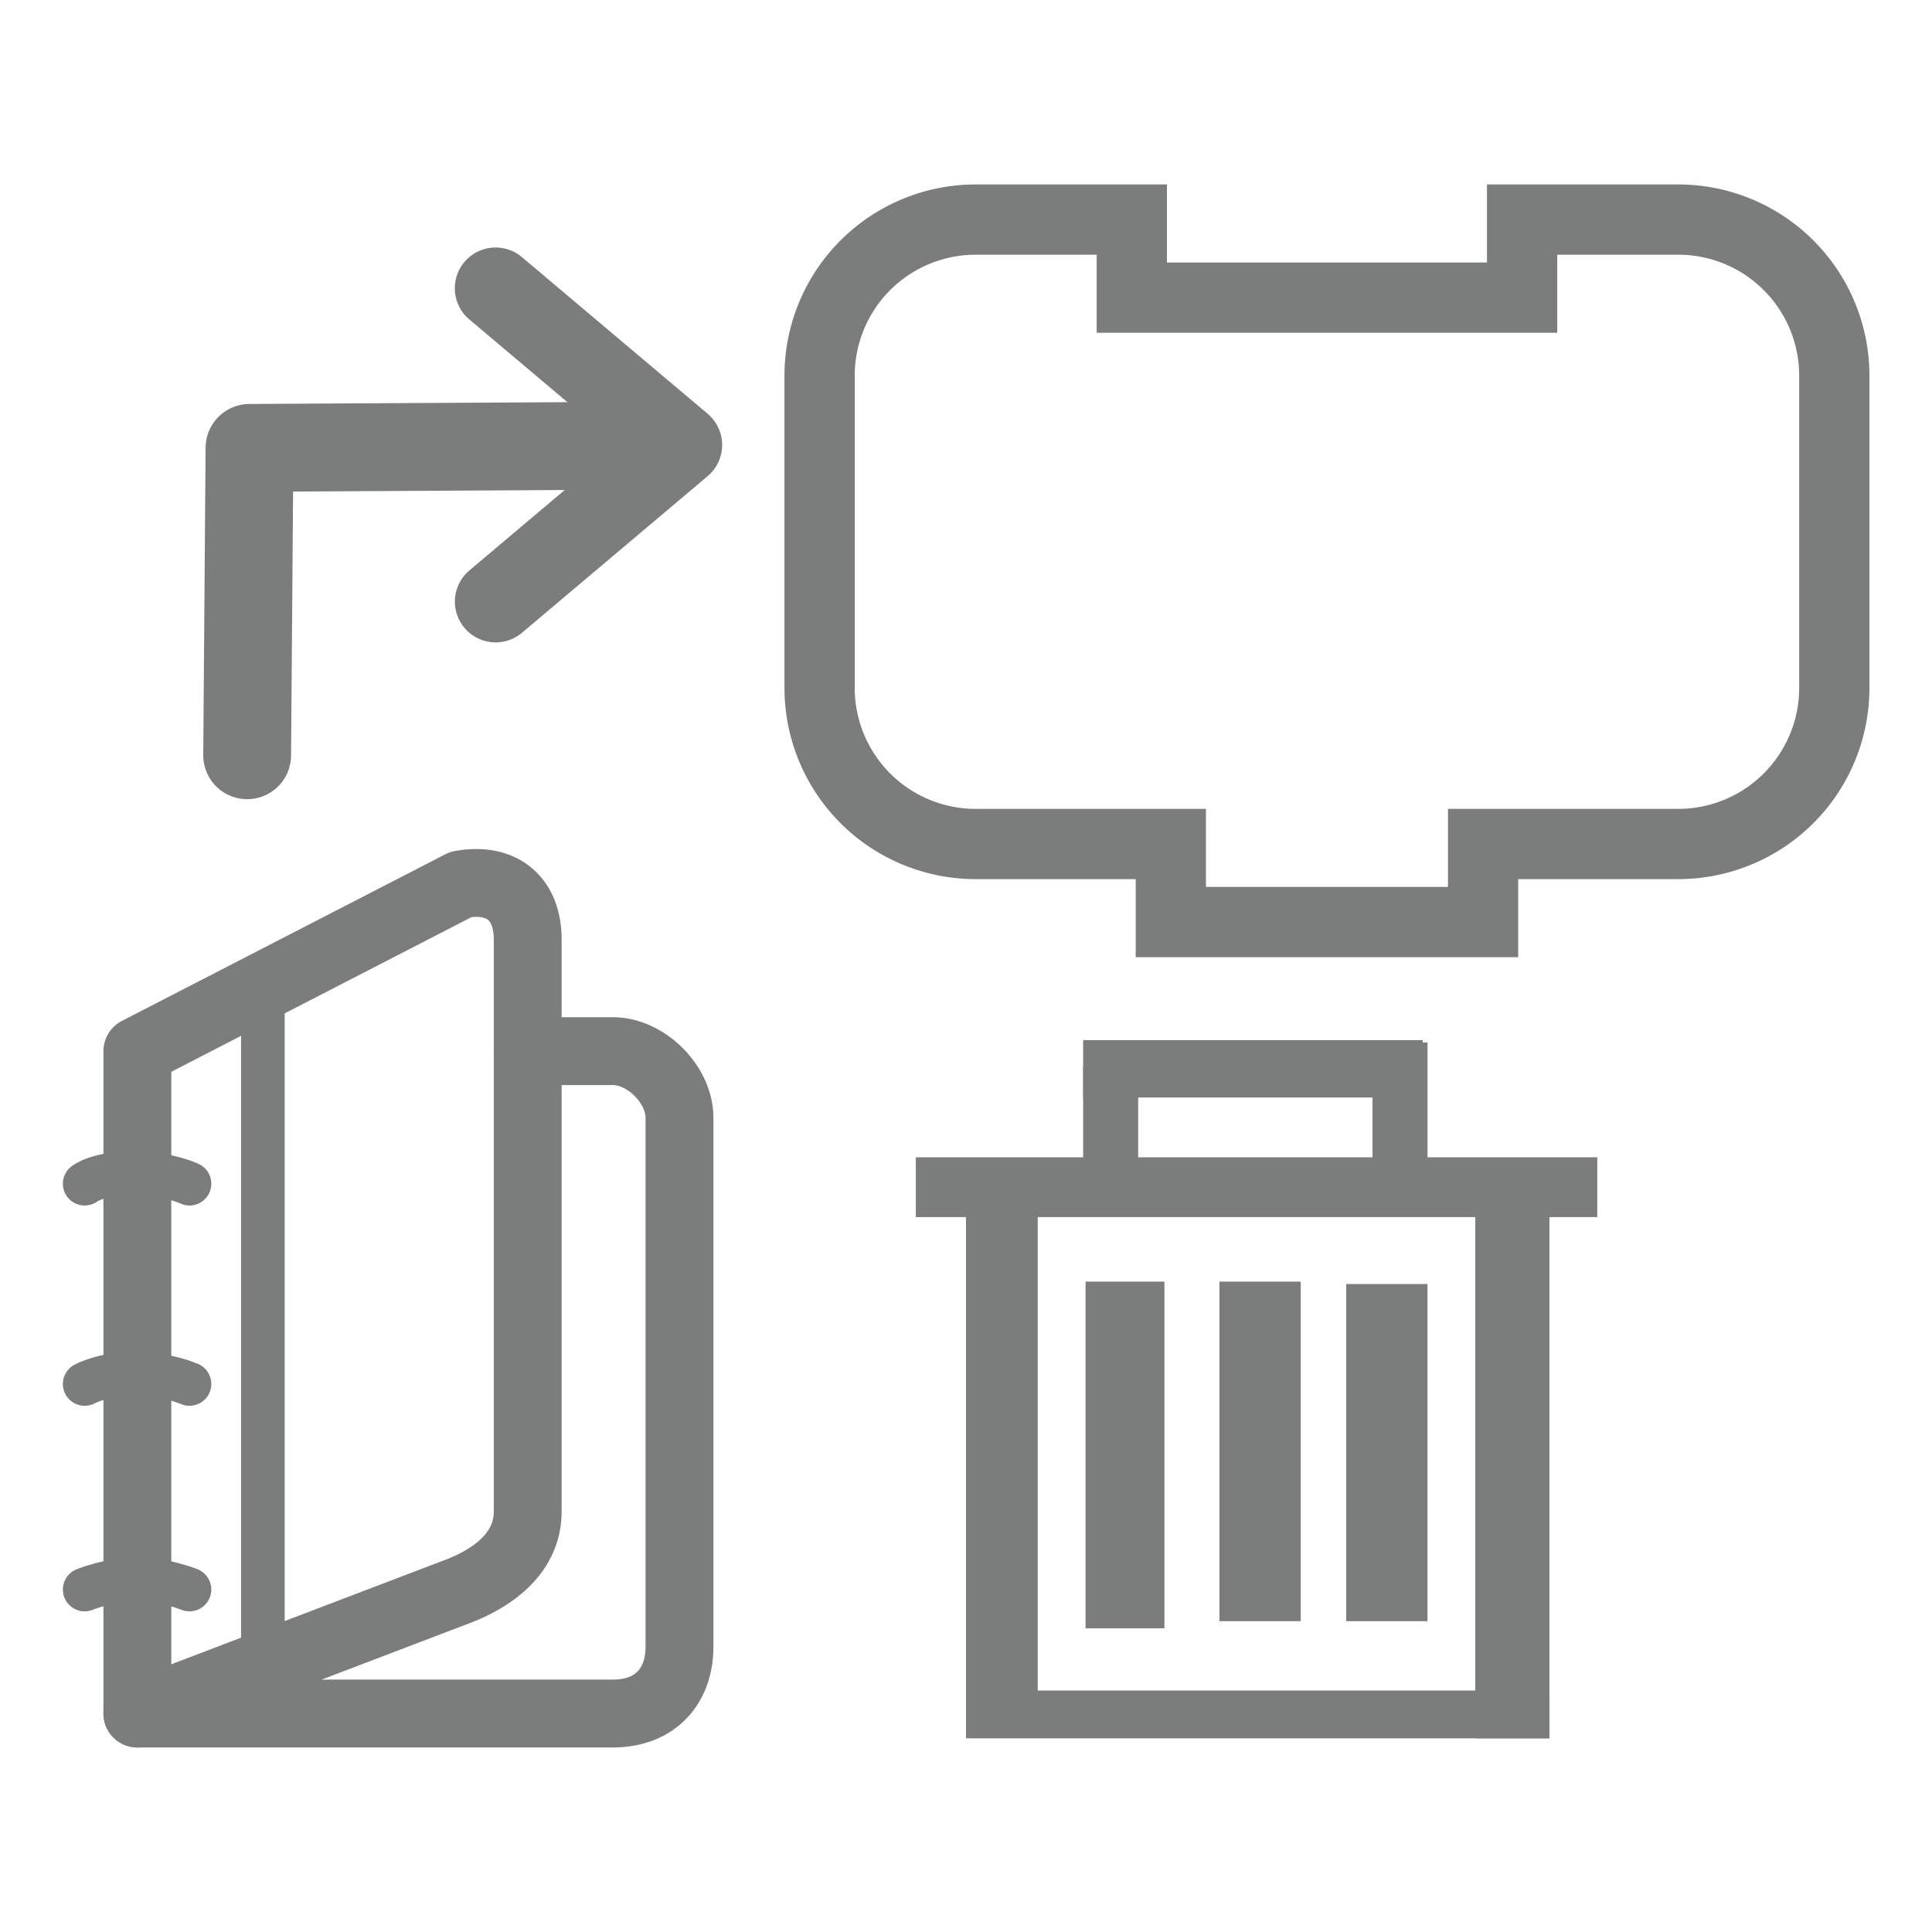 <?xml version="1.0" encoding="UTF-8" standalone="no"?>
<svg
   xmlns:dc="http://purl.org/dc/elements/1.1/"
   xmlns:cc="http://creativecommons.org/ns#"
   xmlns:rdf="http://www.w3.org/1999/02/22-rdf-syntax-ns#"
   xmlns:svg="http://www.w3.org/2000/svg"
   xmlns="http://www.w3.org/2000/svg"
   xmlns:sodipodi="http://sodipodi.sourceforge.net/DTD/sodipodi-0.dtd"
   xmlns:inkscape="http://www.inkscape.org/namespaces/inkscape"
   id="svg4239"
   version="1.1"
   width="55"
   height="55"
   sodipodi:docname="ewfe.svg"
   inkscape:version="0.92.2 (5c3e80d, 2017-08-06)">
  <sodipodi:namedview
     pagecolor="#ffffff"
     bordercolor="#666666"
     borderopacity="1"
     objecttolerance="10"
     gridtolerance="10"
     guidetolerance="10"
     inkscape:pageopacity="0"
     inkscape:pageshadow="2"
     inkscape:window-width="1920"
     inkscape:window-height="1001"
     id="namedview52"
     showgrid="false"
     inkscape:zoom="14.690909"
     inkscape:cx="27.5"
     inkscape:cy="27.5"
     inkscape:window-x="-9"
     inkscape:window-y="-9"
     inkscape:window-maximized="1"
     inkscape:current-layer="svg4239" />
  <defs
     id="defs4260" />
  <g
     transform="translate(-233.214,-70.25)"
     id="plugins">
    <g
       style="fill:none;stroke:#7b7d7d;stroke-opacity:1"
       id="g45"
       transform="matrix(0.552,0,0,0.552,277.618,85.236)">
      <g
         style="fill:none;stroke:#7b7d7d;stroke-opacity:1"
         id="g47"
         transform="translate(-80.094,12.22)">
        <g
           style="fill:none;stroke:#7b7d7d;stroke-opacity:1"
           id="g49">
          <path
             style="fill:none;stroke:#7b7d7d;stroke-width:3.5;stroke-linecap:round;stroke-linejoin:round;stroke-opacity:1"
             id="path51"
             d="m 6.736,49.002 24.52,0 c 2.225,0 3.439,-1.447 3.439,-3.441 l 0,-27.28 c 0,-1.73 -1.732,-3.441 -3.439,-3.441 l -4.389,0" />
        </g>
      </g>
      <g
         style="fill:none;stroke:#7b7d7d;stroke-opacity:1"
         id="g53"
         transform="translate(-80.094,12.22)">
        <g
           style="fill:none;stroke:#7b7d7d;stroke-opacity:1"
           id="g55">
          <path
             style="fill:none;stroke:#7b7d7d;stroke-width:3.5;stroke-linecap:round;stroke-linejoin:round;stroke-opacity:1"
             id="path57"
             d="m 26.867,38.592 c 0,1.836 -1.345,3.201 -3.441,4.047 l -16.69,6.363 0,-34.162 16.69,-8.599 c 2.228,-0.394 3.441,0.84 3.441,2.834 l 0,29.517 z" />
        </g>
      </g>
      <path
         style="fill:none;stroke:#7b7d7d;stroke-width:2.25;stroke-linecap:round;stroke-linejoin:round;stroke-opacity:1"
         id="path59"
         d="m -70.67,54.827 c 0,0 -1.351,-0.543 -2.702,-0.543 -1.351,0 -2.703,0.543 -2.703,0.543" />
      <path
         style="fill:none;stroke:#7b7d7d;stroke-width:2.25;stroke-linecap:round;stroke-linejoin:round;stroke-opacity:1"
         id="path61"
         d="m -70.67,44.226 c 0,0 -1.239,-0.543 -2.815,-0.543 -1.577,0 -2.59,0.543 -2.59,0.543" />
      <path
         style="fill:none;stroke:#7b7d7d;stroke-width:2.25;stroke-linecap:round;stroke-linejoin:round;stroke-opacity:1"
         id="path63"
         d="m -70.67,33.898 c 0,0 -1.125,-0.544 -2.927,-0.544 -1.802,0 -2.478,0.544 -2.478,0.544" />
      <line
         id="line65"
         style="fill:none;stroke:#7b7d7d;stroke-width:2.25;stroke-linecap:round;stroke-linejoin:round;stroke-opacity:1"
         x1="-66.885"
         x2="-66.885"
         y1="58.753"
         y2="23.725" />
    </g>
    <g
       style="fill:none;stroke:#7b7d7d;stroke-opacity:1"
       id="g67"
       transform="matrix(0,-1,-1,0,276.938,156.387)">
      <g
         style="fill:none;stroke:#7b7d7d;stroke-opacity:1"
         id="g69"
         transform="translate(34.08,-1006.42)">
        <polyline
           id="polyline71"
           transform="matrix(-0.469,0.469,-0.469,-0.469,66.291,1019.03)"
           style="fill:none;stroke:#7b7d7d;stroke-width:3.5;stroke-linecap:round;stroke-linejoin:round;stroke-opacity:1"
           points="51.562,15.306 41.17,16.188 42.053,5.794" />
        <path
           style="fill:none;stroke:#7b7d7d;stroke-width:2.5;stroke-linecap:round;stroke-linejoin:round;stroke-miterlimit:4;stroke-dasharray:none;stroke-opacity:1"
           id="path73"
           d="m 39.363,1033.129 -0.056,9.912 -8.751,0.067" />
      </g>
    </g>
    <path
       style="fill:none;stroke:#7b7d7d;stroke-width:2;stroke-linecap:square;stroke-miterlimit:4;stroke-dasharray:none;stroke-opacity:1"
       id="path75"
       d="m 256.546,85.389 0,-4.444 a 4.444,4.444 0 0 1 4.444,-4.444 l 4.444,0 0,2.222 11.111,0 0,-2.222 4.444,0 a 4.444,4.444 0 0 1 4.444,4.444 l 0,4.444 0,4.444 a 4.444,4.444 0 0 1 -4.444,4.444 l -4.444,0 -1.111,0 0,2.222 -8.889,0 0,-2.222 -1.111,0 -4.444,0 a 4.444,4.444 0 0 1 -4.444,-4.444 l 0,-4.444 z" />
  </g>
  <rect
     style="fill:#7b7d7d"
     id="rect103"
     width="2.042"
     height="15.179"
     x="27.5"
     y="34.239" />
  <rect
     style="fill:#7b7d7d"
     id="rect105"
     width="19.4"
     height="1.702"
     x="26.071"
     y="32.946"
     ry="0" />
  <rect
     style="fill:#7b7d7d"
     id="rect107"
     width="2.11"
     height="16.473"
     x="41.999"
     y="33.014" />
  <rect
     style="fill:#7b7d7d"
     id="rect109"
     width="16.609"
     height="1.361"
     x="27.5"
     y="48.125" />
  <rect
     style="fill:#7b7d7d"
     id="rect111"
     width="2.246"
     height="9.87"
     x="30.903"
     y="36.485" />
  <rect
     style="fill:#7b7d7d"
     id="rect113"
     width="2.314"
     height="9.666"
     x="34.715"
     y="36.485" />
  <rect
     style="fill:#7b7d7d"
     id="rect115"
     width="2.314"
     height="9.598"
     x="38.323"
     y="36.553" />
  <rect
     style="fill:#7b7d7d"
     id="rect119"
     width="1.566"
     height="2.995"
     x="30.835"
     y="30.359" />
  <rect
     style="fill:#7b7d7d"
     id="rect121"
     width="9.666"
     height="1.634"
     x="30.835"
     y="29.61"
     ry="0" />
  <rect
     style="fill:#7b7d7d"
     id="rect123"
     width="1.566"
     height="3.608"
     x="39.072"
     y="29.678" />
</svg>
